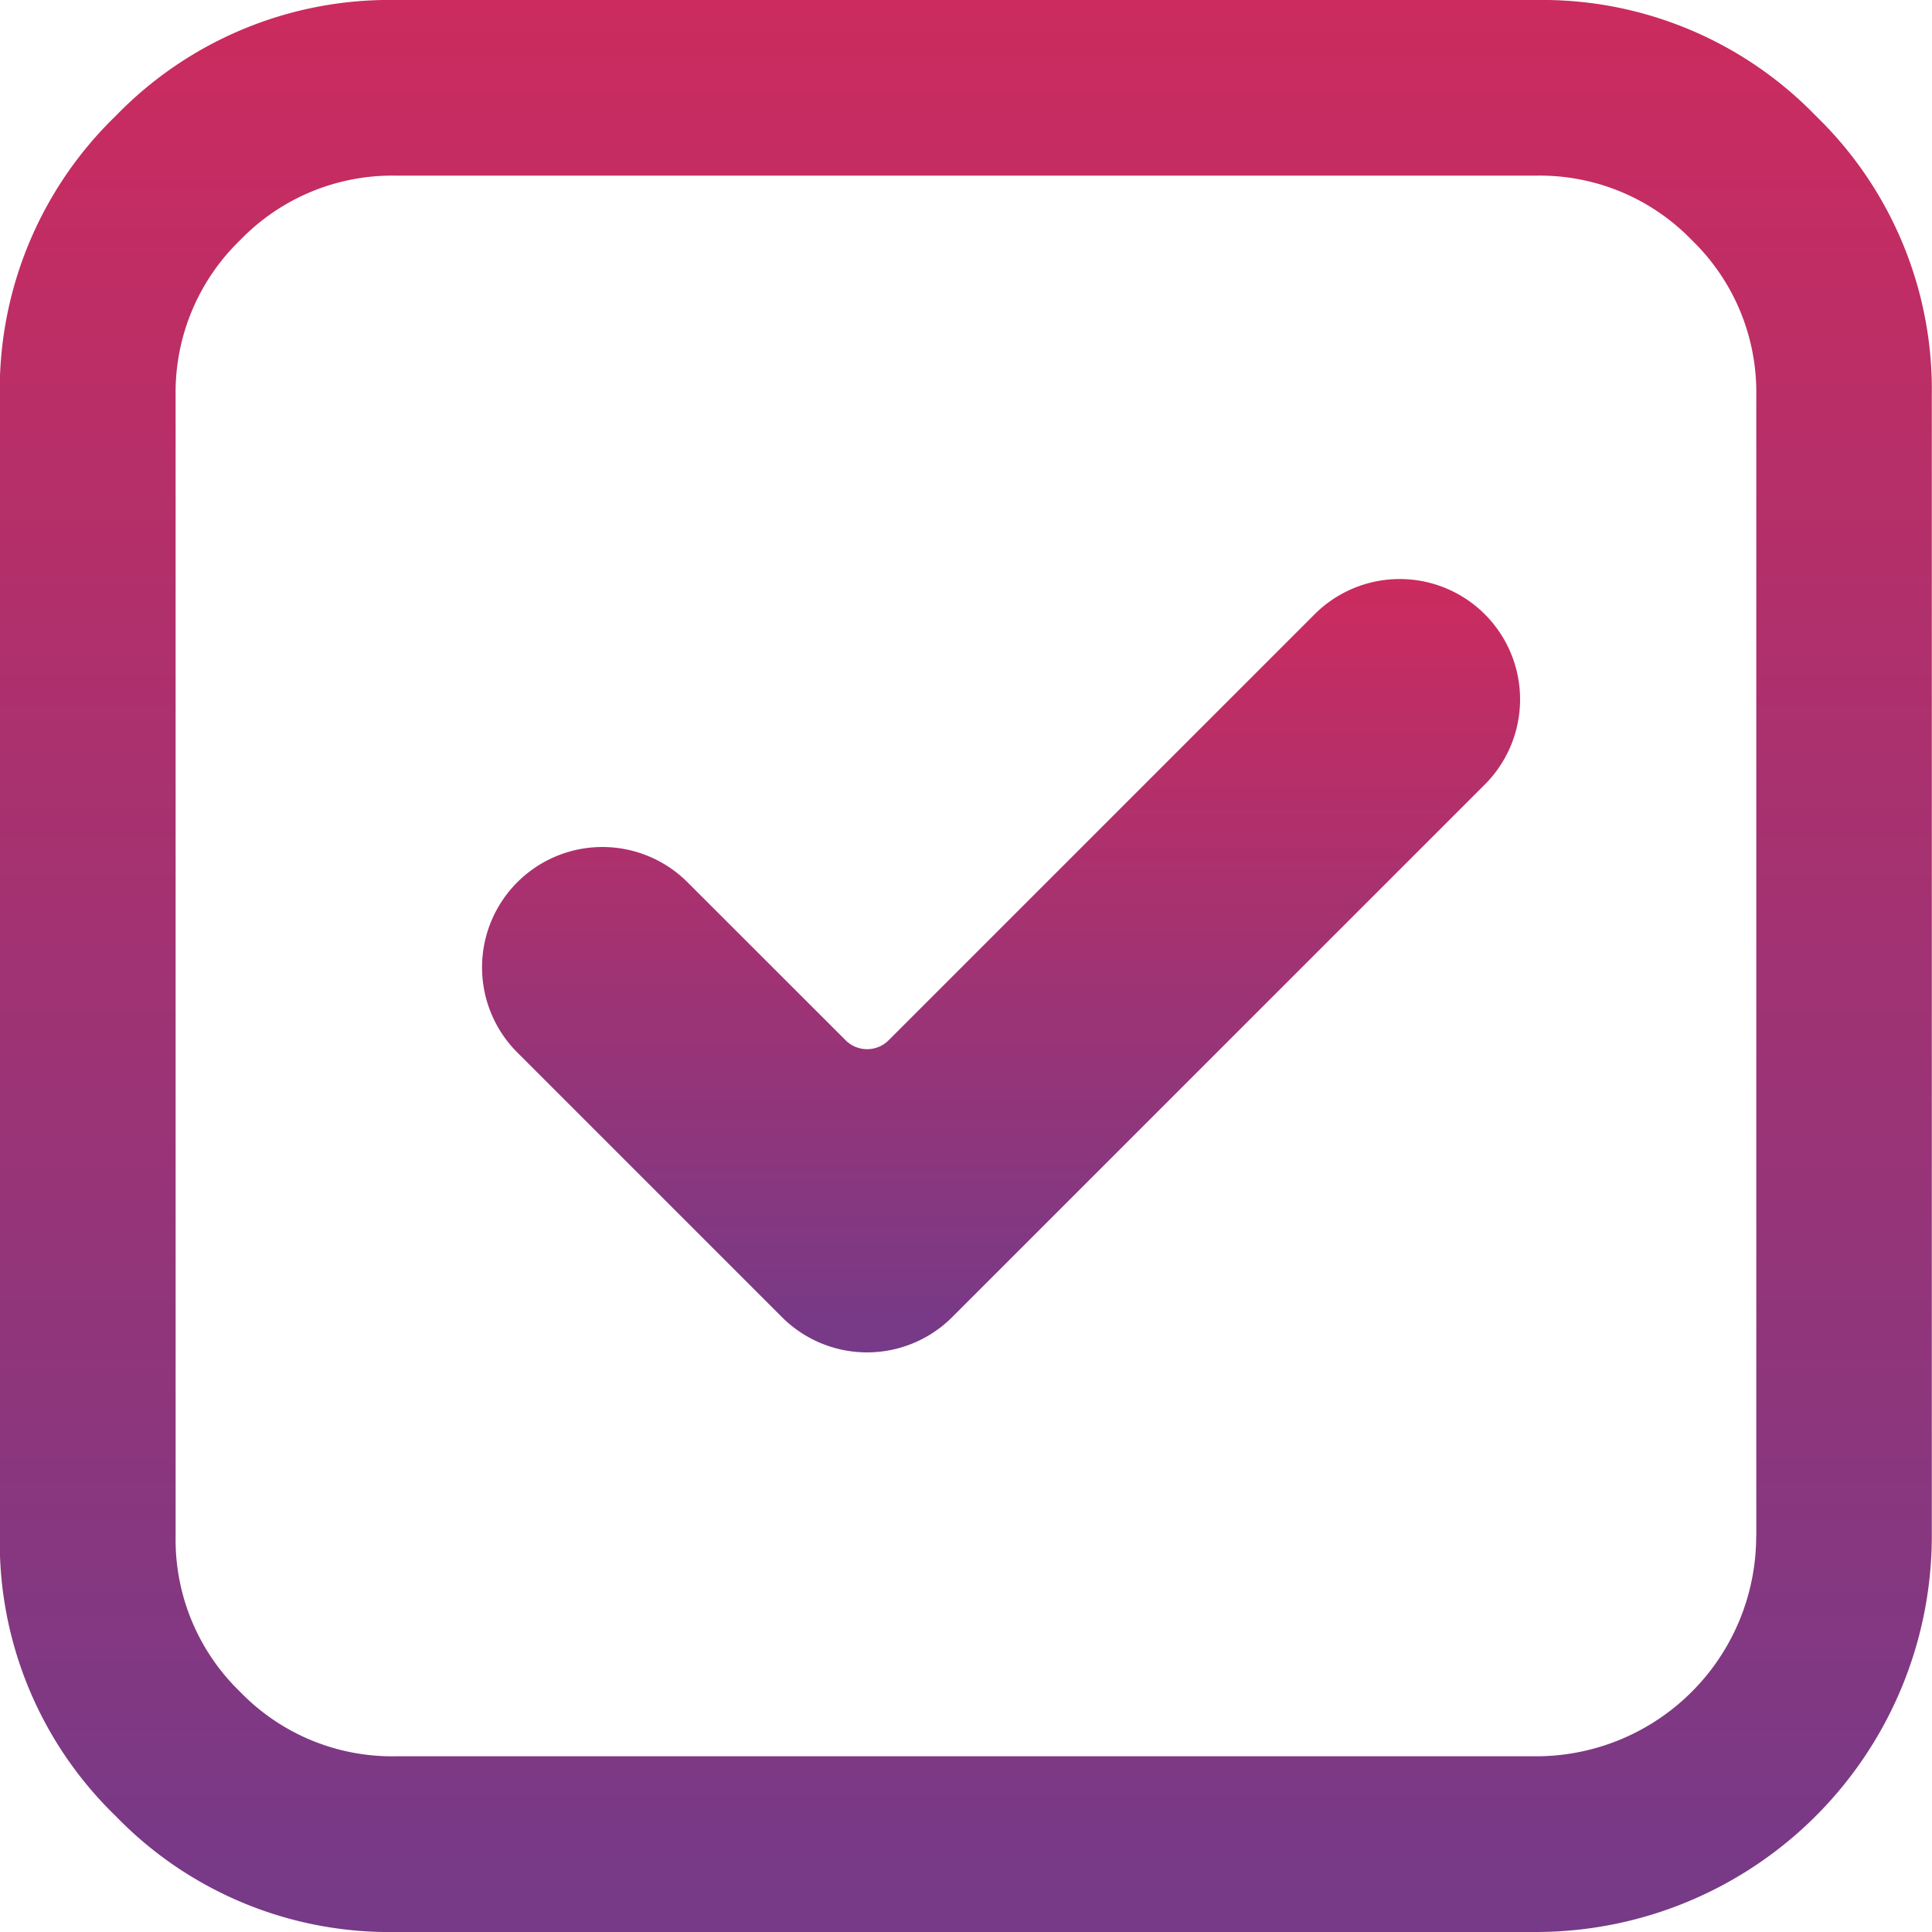 <svg xmlns="http://www.w3.org/2000/svg" xmlns:xlink="http://www.w3.org/1999/xlink" width="20" height="20" viewBox="0 0 20 20"><defs><style>.a{fill:url(#a);}</style><linearGradient id="a" x1="0.5" x2="0.5" y2="1" gradientUnits="objectBoundingBox"><stop offset="0" stop-color="#cc2b5e"/><stop offset="1" stop-color="#753a88"/></linearGradient></defs><g transform="translate(-40 -548)"><g transform="translate(39.998 548)"><path class="a" d="M18.8,1.2A3.94,3.94,0,0,0,15.911,0H4.093A3.941,3.941,0,0,0,1.2,1.2,3.941,3.941,0,0,0,0,4.091V15.909A3.941,3.941,0,0,0,1.2,18.8,3.94,3.94,0,0,0,4.093,20H15.911A4.1,4.1,0,0,0,20,15.909V4.091A3.942,3.942,0,0,0,18.8,1.2Zm-.618,14.709a2.278,2.278,0,0,1-2.273,2.272H4.093a2.188,2.188,0,0,1-1.605-.667,2.189,2.189,0,0,1-.668-1.605V4.091a2.189,2.189,0,0,1,.668-1.605,2.189,2.189,0,0,1,1.605-.668H15.911a2.189,2.189,0,0,1,1.605.668,2.189,2.189,0,0,1,.667,1.605V15.909Z"/></g><g transform="translate(45 548.186)"><g transform="translate(0 5.814)"><path class="a" d="M4.857,13.449a1.246,1.246,0,0,1-1.762,0l-2.73-2.73A1.246,1.246,0,1,1,2.127,8.957l1.627,1.626a.315.315,0,0,0,.445,0l4.4-4.4a1.246,1.246,0,1,1,1.762,1.762Z" transform="translate(0 -5.814)"/></g></g></g></svg>